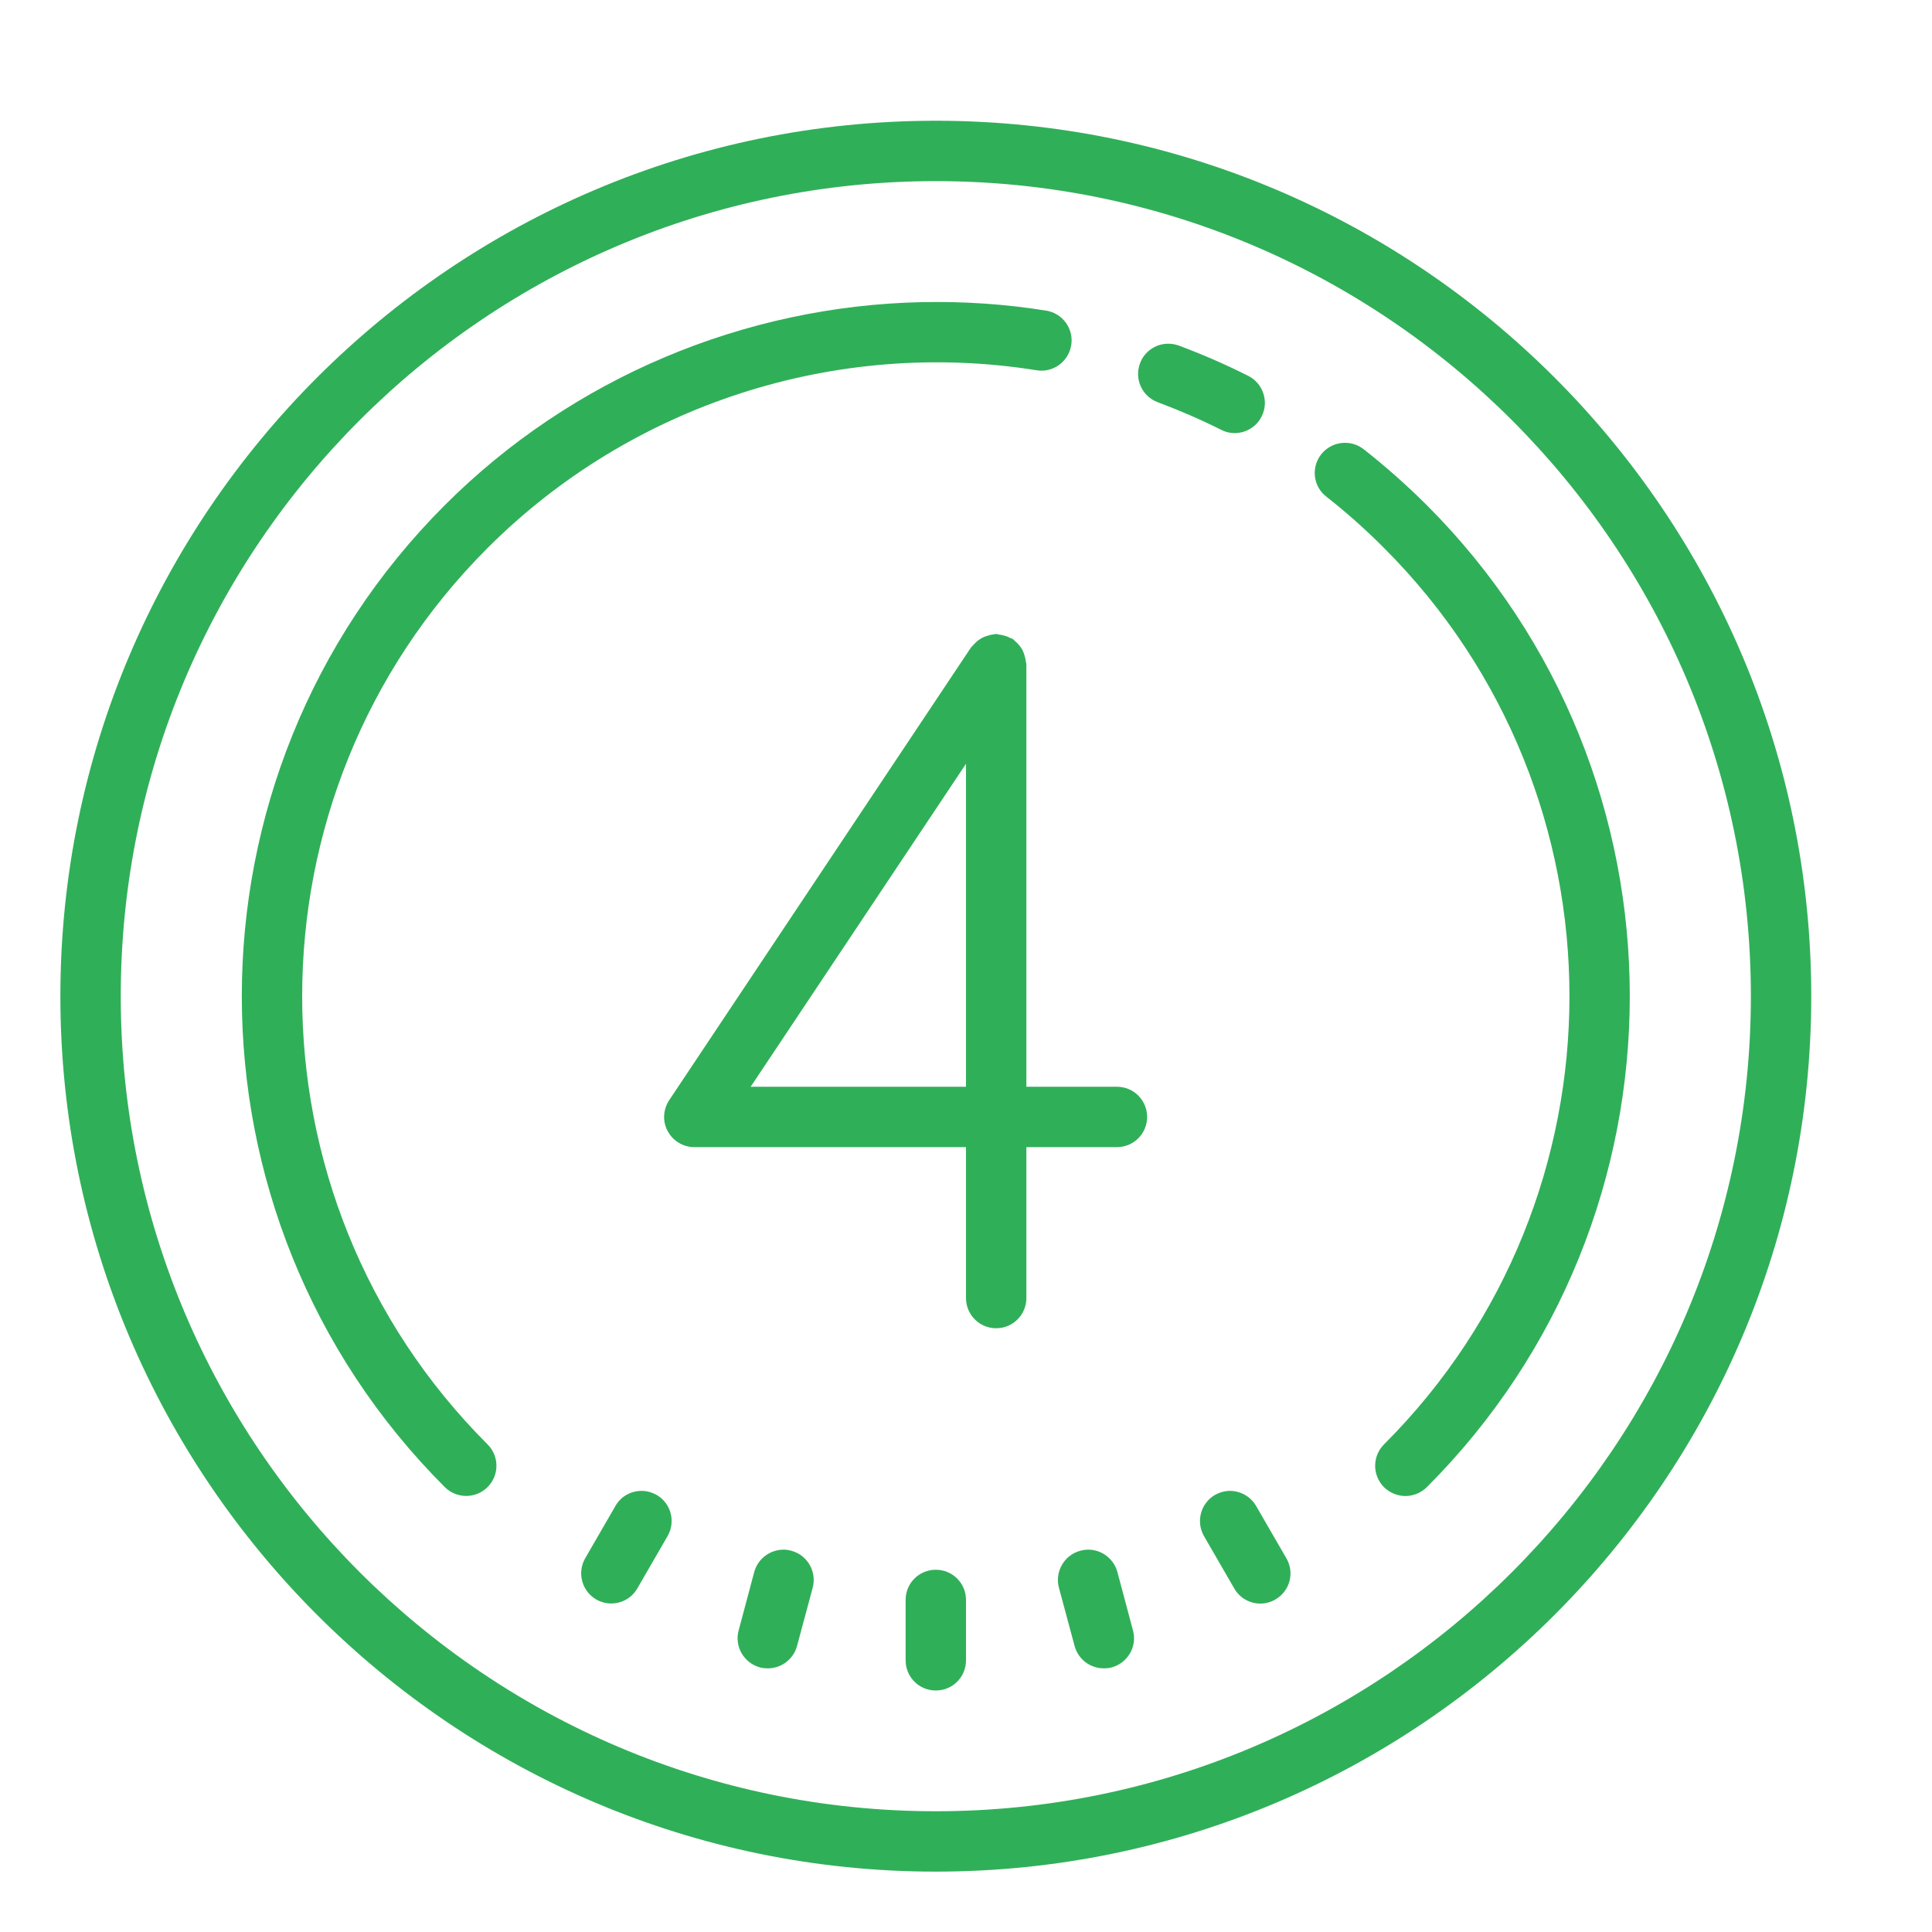 <svg xmlns="http://www.w3.org/2000/svg" viewBox="0 0 64 64"><path fill="#30af59" d="M31 4C15.012 4 2 17.012 2 33s13.012 29 29 29 29-13.012 29-29S46.988 4 31 4Zm0 2c14.887 0 27 12.113 27 27S45.887 60 31 60 4 47.887 4 33 16.113 6 31 6Zm-.438 4.008c-5.891.121-11.602 2.5-15.828 6.727-8.965 8.969-8.965 23.559 0 32.527.195.195.453.293.707.293.258 0 .516-.098.711-.293.391-.391.391-1.023 0-1.414-8.191-8.188-8.188-21.508 0-29.695 4.746-4.75 11.547-6.953 18.188-5.887.543.09 1.055-.285 1.145-.828.09-.547-.285-1.062-.828-1.148-1.367-.219-2.734-.309-4.094-.281Zm8.094 1.379c-.387.016-.75.262-.891.648-.195.52.066 1.094.586 1.289.711.266 1.414.57 2.102.914.141.074.293.109.445.109.363 0 .719-.199.895-.551.25-.488.051-1.094-.441-1.344-.746-.375-1.523-.715-2.301-1.004-.129-.047-.262-.066-.395-.062Zm5.777 3.289c-.258.031-.496.16-.668.375-.34.438-.266 1.062.172 1.402.668.523 1.312 1.098 1.91 1.699 8.191 8.188 8.191 21.508 0 29.695-.391.395-.391 1.023 0 1.418.195.191.453.293.711.293.254 0 .512-.102.707-.293 8.965-8.969 8.965-23.562 0-32.531-.66-.656-1.363-1.281-2.094-1.855-.219-.168-.484-.234-.738-.203ZM33 21c-.031 0-.062.016-.094.016-.07.008-.137.023-.203.047-.059.016-.113.039-.168.066-.055.031-.105.066-.16.105-.051.047-.094.09-.141.141-.02.027-.047.043-.066.07l-10 15c-.203.309-.227.699-.051 1.023C22.293 37.797 22.633 38 23 38h9v5c0 .551.445 1 1 1 .555 0 1-.449 1-1v-5h3c.555 0 1-.449 1-1s-.445-1-1-1h-3V22c0-.031-.016-.059-.02-.094-.008-.066-.02-.133-.043-.199-.016-.059-.039-.117-.066-.172-.031-.055-.066-.105-.105-.156-.043-.051-.09-.098-.145-.145-.023-.02-.039-.047-.066-.062-.027-.02-.059-.023-.086-.035-.059-.035-.117-.059-.188-.078-.062-.02-.129-.031-.195-.039C33.059 21.016 33.031 21 33 21Zm-1 4.301V36h-7.133Zm-10.625 24.094c-.391-.047-.785.133-.988.492l-1 1.73c-.277.48-.113 1.09.363 1.367.156.09.328.133.5.133.344 0 .68-.18.863-.5l1-1.73c.277-.477.117-1.09-.363-1.367-.121-.066-.246-.109-.375-.125Zm19.25 0c-.129.016-.258.059-.375.125-.48.277-.641.891-.363 1.371l1 1.73c.184.32.52.5.863.5.172 0 .344-.047.5-.137.48-.277.641-.887.363-1.363l-1-1.73c-.207-.359-.602-.543-.988-.496ZM25.816 51.344c-.387.055-.723.332-.832.734l-.516 1.934c-.145.531.176 1.078.707 1.223.086.023.172.031.262.031.438 0 .844-.293.965-.738l.52-1.934c.141-.531-.176-1.082-.707-1.223-.137-.039-.27-.047-.398-.027Zm10.371 0c-.129-.02-.266-.012-.402.027-.531.141-.848.691-.707 1.223l.52 1.934c.121.445.523.738.965.738.09 0 .176-.008.262-.031.531-.145.852-.691.707-1.223l-.516-1.934c-.109-.402-.445-.68-.828-.734ZM31 52c-.555 0-1 .445-1 1v2c0 .555.445 1 1 1 .555 0 1-.445 1-1v-2c0-.555-.445-1-1-1Z"/></svg>
